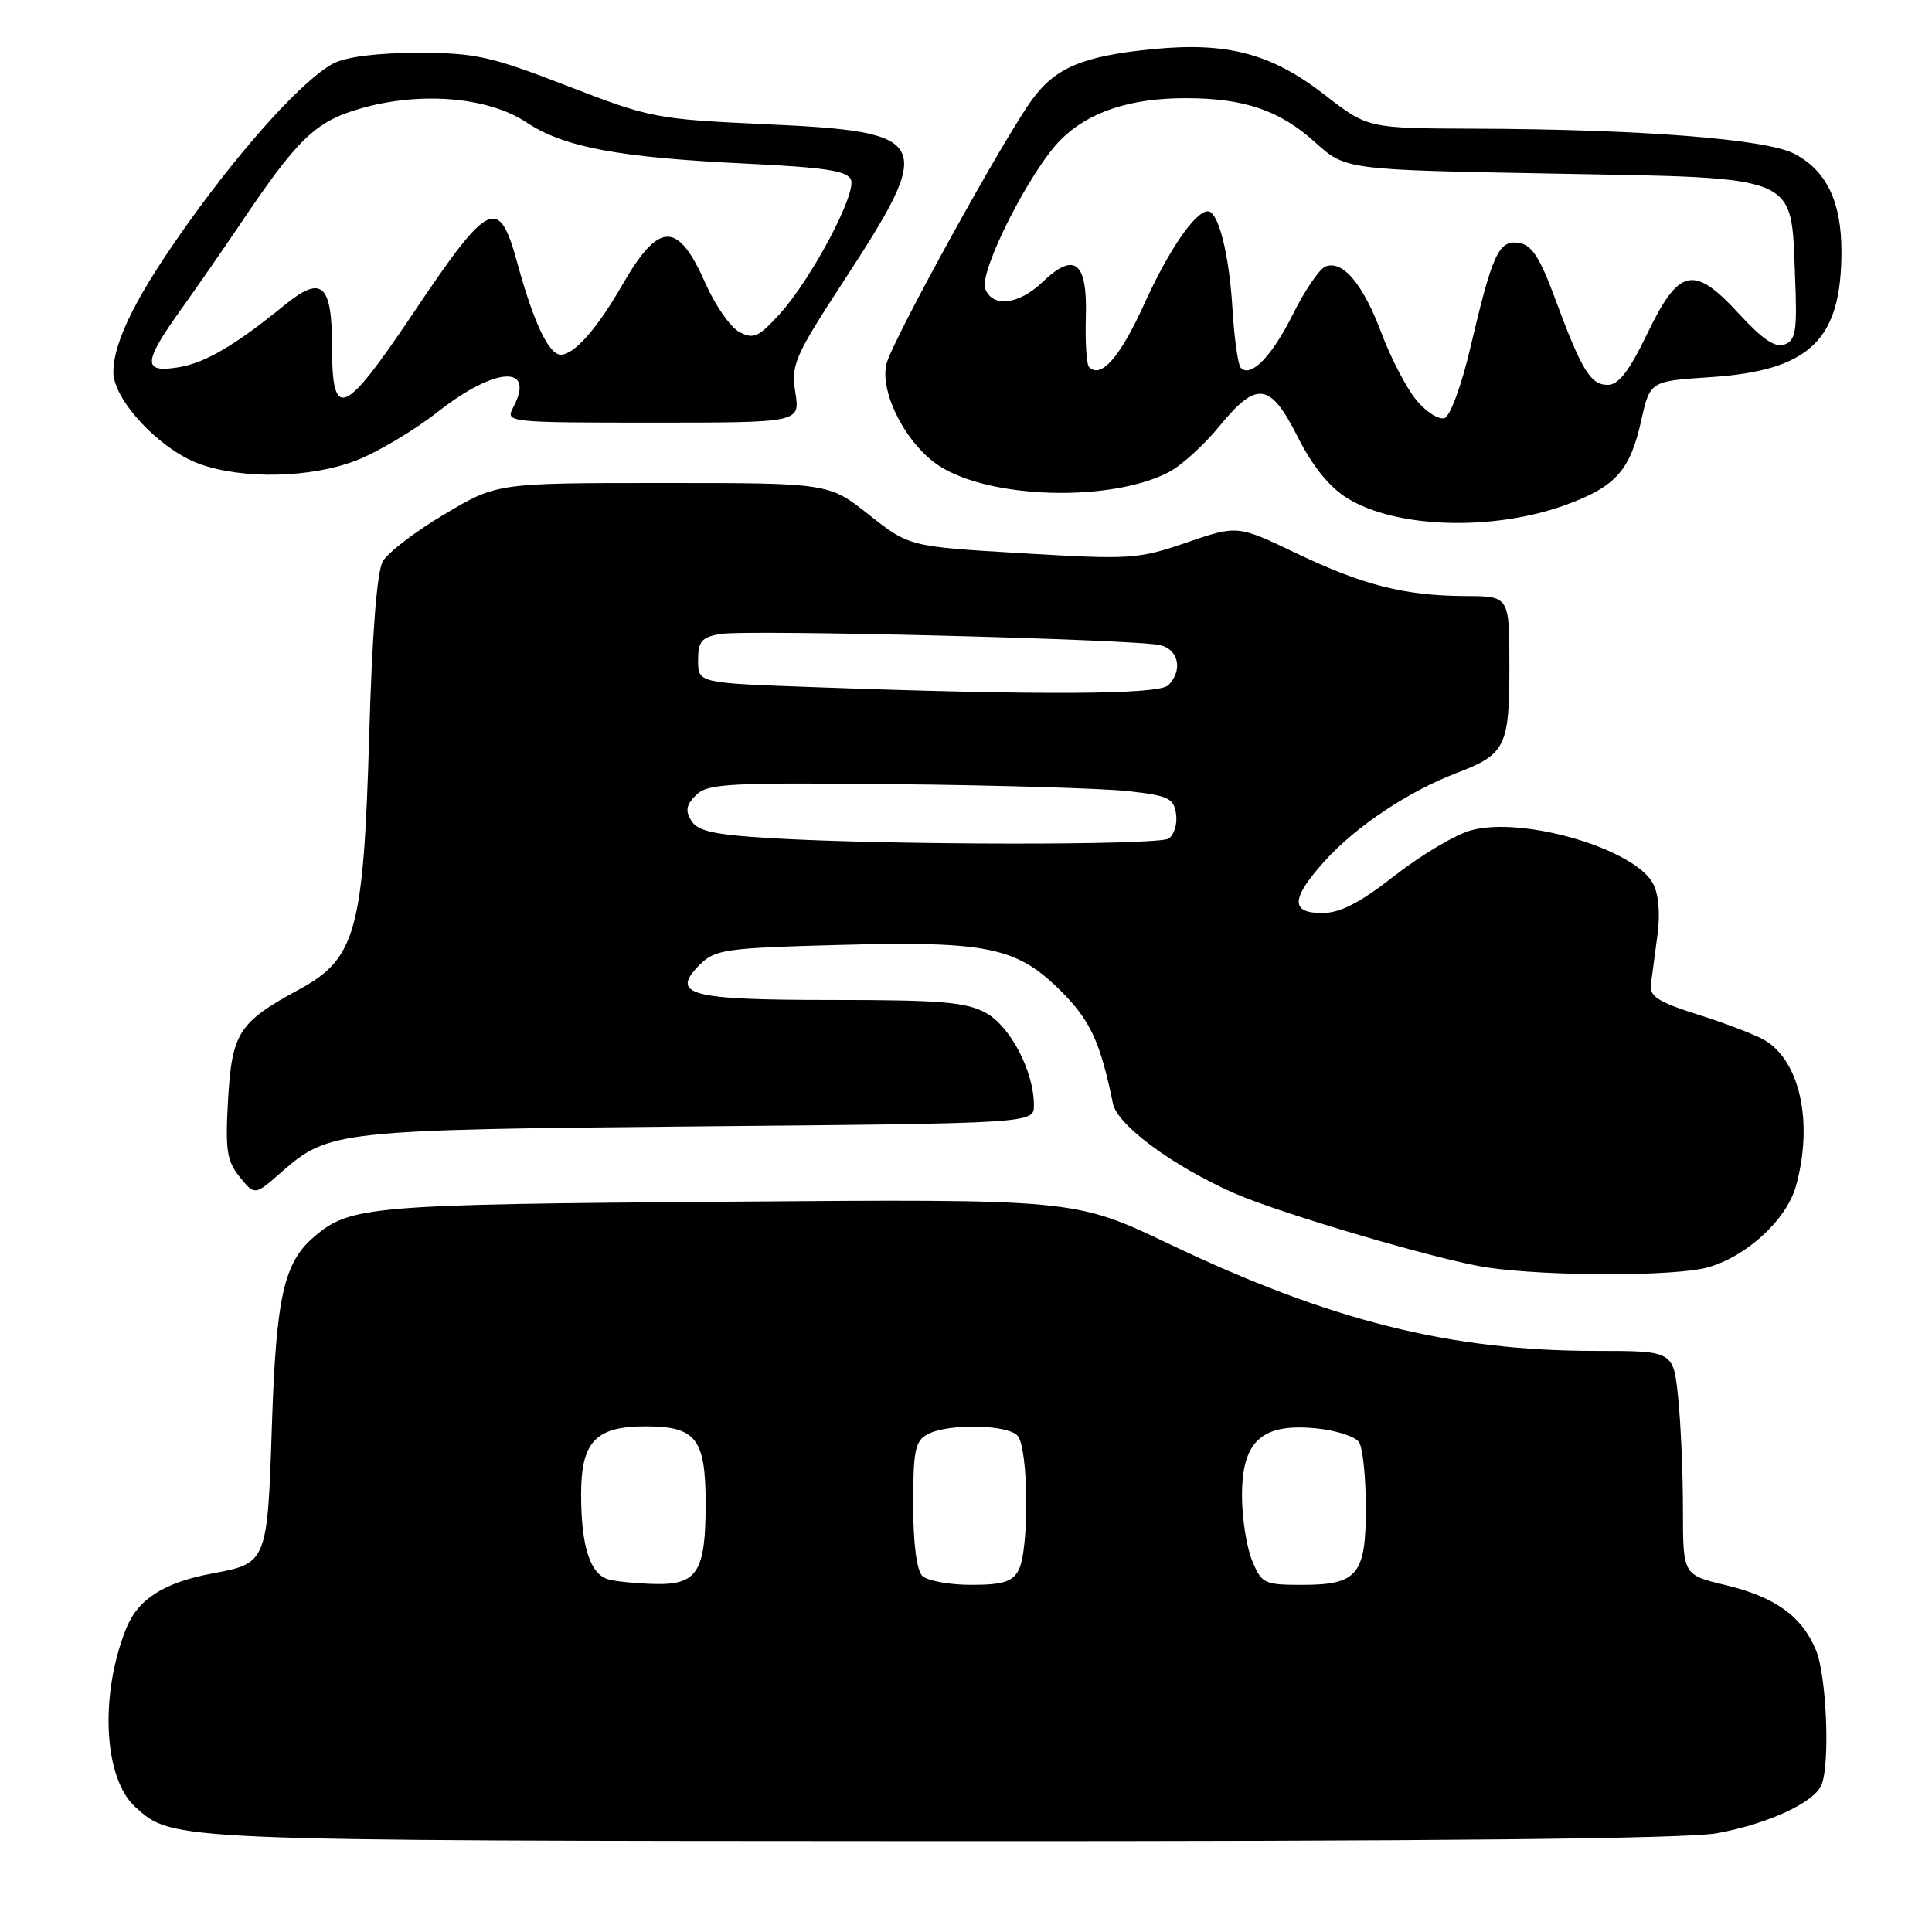 <?xml version="1.0" encoding="UTF-8" standalone="no"?>
<!DOCTYPE svg PUBLIC "-//W3C//DTD SVG 1.1//EN" "http://www.w3.org/Graphics/SVG/1.1/DTD/svg11.dtd" >
<svg xmlns="http://www.w3.org/2000/svg" xmlns:xlink="http://www.w3.org/1999/xlink" version="1.1" viewBox="0 0 256 256">
 <g >
 <path fill="currentColor"
d=" M 227.53 242.91 C 234.36 241.65 240.48 238.80 241.38 236.46 C 242.51 233.50 242.02 221.99 240.62 218.64 C 238.74 214.13 235.23 211.61 228.60 210.02 C 223.00 208.68 223.00 208.68 223.00 199.99 C 223.00 195.21 222.71 188.53 222.36 185.15 C 221.72 179.00 221.72 179.00 211.49 179.00 C 192.17 179.00 176.28 175.02 154.96 164.85 C 142.42 158.87 142.42 158.87 96.46 159.23 C 48.85 159.59 46.41 159.80 41.61 163.89 C 37.61 167.30 36.59 171.85 36.03 188.83 C 35.44 207.00 35.38 207.15 28.20 208.48 C 21.72 209.68 18.26 211.89 16.70 215.83 C 13.17 224.69 13.75 235.65 17.93 239.44 C 22.91 243.94 22.09 243.91 124.57 243.96 C 190.59 243.99 223.52 243.65 227.53 242.91 Z  M 226.28 167.94 C 231.42 166.51 236.73 161.62 237.97 157.17 C 240.31 148.76 238.51 140.50 233.74 137.78 C 232.51 137.08 228.57 135.57 225.00 134.44 C 219.71 132.77 218.55 132.02 218.75 130.44 C 218.89 129.37 219.29 126.43 219.62 123.91 C 220.01 121.07 219.78 118.46 219.03 117.07 C 216.57 112.47 201.86 108.15 194.96 110.01 C 192.90 110.57 188.35 113.26 184.85 115.99 C 180.24 119.60 177.61 120.97 175.25 120.98 C 170.95 121.01 171.03 119.08 175.55 114.07 C 179.69 109.49 186.62 104.87 193.00 102.43 C 199.50 99.95 200.00 98.94 200.00 88.31 C 200.00 79.00 200.00 79.00 194.25 78.98 C 186.13 78.94 180.66 77.56 171.73 73.29 C 163.97 69.58 163.97 69.58 157.23 71.89 C 150.81 74.09 149.80 74.16 135.49 73.31 C 120.47 72.42 120.47 72.42 115.15 68.21 C 109.82 64.00 109.82 64.00 87.84 64.00 C 65.85 64.00 65.85 64.00 58.89 68.14 C 55.06 70.41 51.38 73.22 50.72 74.39 C 49.95 75.74 49.30 84.06 48.92 97.50 C 48.17 123.36 47.16 127.03 39.65 131.10 C 31.63 135.45 30.74 136.83 30.22 145.69 C 29.84 152.42 30.05 153.84 31.77 155.96 C 33.76 158.42 33.76 158.42 37.35 155.26 C 43.55 149.82 44.78 149.69 92.75 149.25 C 137.00 148.85 137.00 148.85 137.00 146.45 C 137.00 141.97 133.89 136.00 130.63 134.21 C 128.02 132.78 124.65 132.50 110.30 132.50 C 91.29 132.50 88.74 131.82 92.74 127.81 C 94.75 125.81 96.14 125.61 111.20 125.21 C 130.89 124.68 134.75 125.49 140.62 131.36 C 144.48 135.22 145.80 138.08 147.47 146.23 C 148.05 149.08 155.36 154.48 163.50 158.09 C 169.59 160.78 190.81 167.02 197.00 167.94 C 205.12 169.14 221.94 169.14 226.28 167.94 Z  M 207.61 66.85 C 214.10 64.45 215.99 62.33 217.46 55.77 C 218.64 50.50 218.64 50.50 226.59 49.98 C 239.81 49.11 244.00 45.09 244.00 33.30 C 244.00 26.70 242.00 22.57 237.73 20.36 C 234.00 18.42 217.35 17.12 195.37 17.05 C 181.24 17.00 181.24 17.00 175.55 12.58 C 168.48 7.09 162.64 5.54 152.74 6.51 C 143.56 7.41 139.89 8.94 136.80 13.14 C 133.01 18.29 118.21 45.15 117.46 48.22 C 116.53 52.03 120.12 58.94 124.48 61.75 C 131.26 66.12 147.16 66.55 154.84 62.58 C 156.49 61.73 159.51 59.00 161.54 56.52 C 166.54 50.41 168.29 50.64 171.95 57.89 C 173.92 61.79 176.14 64.54 178.52 66.01 C 185.03 70.04 197.97 70.41 207.61 66.85 Z  M 47.12 61.05 C 49.94 59.97 54.86 57.05 58.04 54.55 C 65.68 48.55 71.06 48.29 67.96 54.07 C 66.96 55.95 67.46 56.00 86.48 56.00 C 106.02 56.00 106.02 56.00 105.39 52.02 C 104.80 48.33 105.26 47.27 111.88 37.11 C 124.00 18.53 123.46 17.46 101.50 16.46 C 86.92 15.79 86.18 15.65 75.16 11.38 C 64.98 7.44 62.97 7.00 55.37 7.00 C 50.06 7.00 45.89 7.52 44.19 8.40 C 40.39 10.37 32.55 18.94 25.20 29.18 C 18.22 38.90 15.05 45.15 15.02 49.29 C 14.99 52.99 21.24 59.64 26.50 61.50 C 32.26 63.53 41.08 63.34 47.12 61.05 Z  M 80.69 209.30 C 78.21 208.66 77.00 204.95 77.00 197.99 C 77.00 191.03 78.93 189.00 85.53 189.00 C 92.25 189.00 93.50 190.62 93.50 199.27 C 93.50 208.34 92.39 210.05 86.63 209.88 C 84.36 209.82 81.69 209.56 80.69 209.30 Z  M 122.20 208.80 C 121.46 208.06 121.00 204.43 121.00 199.34 C 121.00 192.19 121.26 190.93 122.93 190.04 C 125.58 188.62 133.33 188.73 134.80 190.20 C 136.29 191.69 136.41 205.36 134.96 208.07 C 134.14 209.60 132.85 210.00 128.66 210.00 C 125.77 210.00 122.86 209.46 122.20 208.80 Z  M 165.91 206.78 C 165.17 205.00 164.57 201.12 164.57 198.16 C 164.57 190.95 167.19 188.57 174.35 189.26 C 177.02 189.52 179.61 190.35 180.09 191.11 C 180.57 191.88 180.98 195.73 180.98 199.68 C 181.00 208.66 179.91 210.00 172.55 210.00 C 167.51 210.00 167.17 209.84 165.91 206.78 Z  M 102.10 111.06 C 94.69 110.62 92.48 110.14 91.62 108.77 C 90.78 107.44 90.92 106.65 92.23 105.35 C 93.74 103.83 96.54 103.68 118.71 103.91 C 132.34 104.05 146.20 104.47 149.50 104.83 C 154.84 105.43 155.54 105.76 155.84 107.89 C 156.02 109.20 155.57 110.66 154.84 111.12 C 153.41 112.03 117.69 111.99 102.10 111.06 Z  M 107.50 91.04 C 92.50 90.50 92.50 90.50 92.50 87.51 C 92.50 84.99 92.96 84.44 95.41 84.01 C 98.92 83.40 150.56 84.70 153.75 85.49 C 156.20 86.09 156.75 88.85 154.80 90.80 C 153.54 92.06 137.86 92.14 107.50 91.04 Z  M 187.72 53.07 C 186.41 51.52 184.32 47.52 183.07 44.19 C 180.63 37.66 177.93 34.43 175.64 35.31 C 174.85 35.61 172.92 38.43 171.35 41.58 C 168.55 47.20 165.76 50.09 164.42 48.75 C 164.04 48.38 163.54 44.79 163.30 40.79 C 162.86 33.62 161.44 28.00 160.05 28.00 C 158.38 28.00 154.90 33.06 151.63 40.26 C 148.41 47.35 145.89 50.23 144.31 48.64 C 143.97 48.31 143.78 45.32 143.88 42.00 C 144.10 34.68 142.39 33.30 138.14 37.37 C 134.99 40.38 131.52 40.80 130.55 38.27 C 129.69 36.02 136.49 22.57 140.57 18.50 C 144.23 14.83 149.76 13.00 157.12 13.01 C 164.85 13.01 169.57 14.62 174.22 18.82 C 178.29 22.50 178.29 22.50 205.62 23.00 C 238.76 23.61 237.29 22.99 237.85 36.52 C 238.16 43.81 237.96 45.08 236.48 45.64 C 235.24 46.12 233.55 44.98 230.42 41.58 C 224.42 35.04 222.48 35.47 218.25 44.25 C 215.87 49.19 214.47 51.00 213.03 51.00 C 210.75 51.00 209.58 49.08 206.03 39.50 C 204.00 34.02 202.95 32.43 201.22 32.18 C 198.58 31.80 197.76 33.59 194.80 46.19 C 193.69 50.97 192.17 55.11 191.43 55.39 C 190.70 55.67 189.02 54.63 187.72 53.07 Z  M 44.00 46.04 C 44.00 37.60 42.66 36.39 37.73 40.41 C 31.16 45.76 27.19 48.10 23.64 48.67 C 18.87 49.45 18.93 48.07 23.99 41.00 C 26.15 37.98 29.58 33.02 31.62 30.00 C 39.43 18.37 41.74 16.13 47.69 14.40 C 55.66 12.09 64.62 12.82 69.75 16.21 C 74.74 19.52 81.88 20.86 98.84 21.68 C 109.36 22.18 112.31 22.64 112.76 23.82 C 113.49 25.72 107.50 37.00 103.31 41.61 C 100.51 44.69 99.84 44.99 97.96 43.98 C 96.78 43.35 94.76 40.45 93.48 37.55 C 89.80 29.23 87.32 29.29 82.41 37.83 C 79.11 43.57 76.08 47.00 74.31 47.00 C 72.72 47.00 70.69 42.71 68.52 34.75 C 66.09 25.89 64.80 26.53 54.73 41.53 C 45.57 55.18 44.00 55.84 44.00 46.04 Z "/>
</g>
</svg>